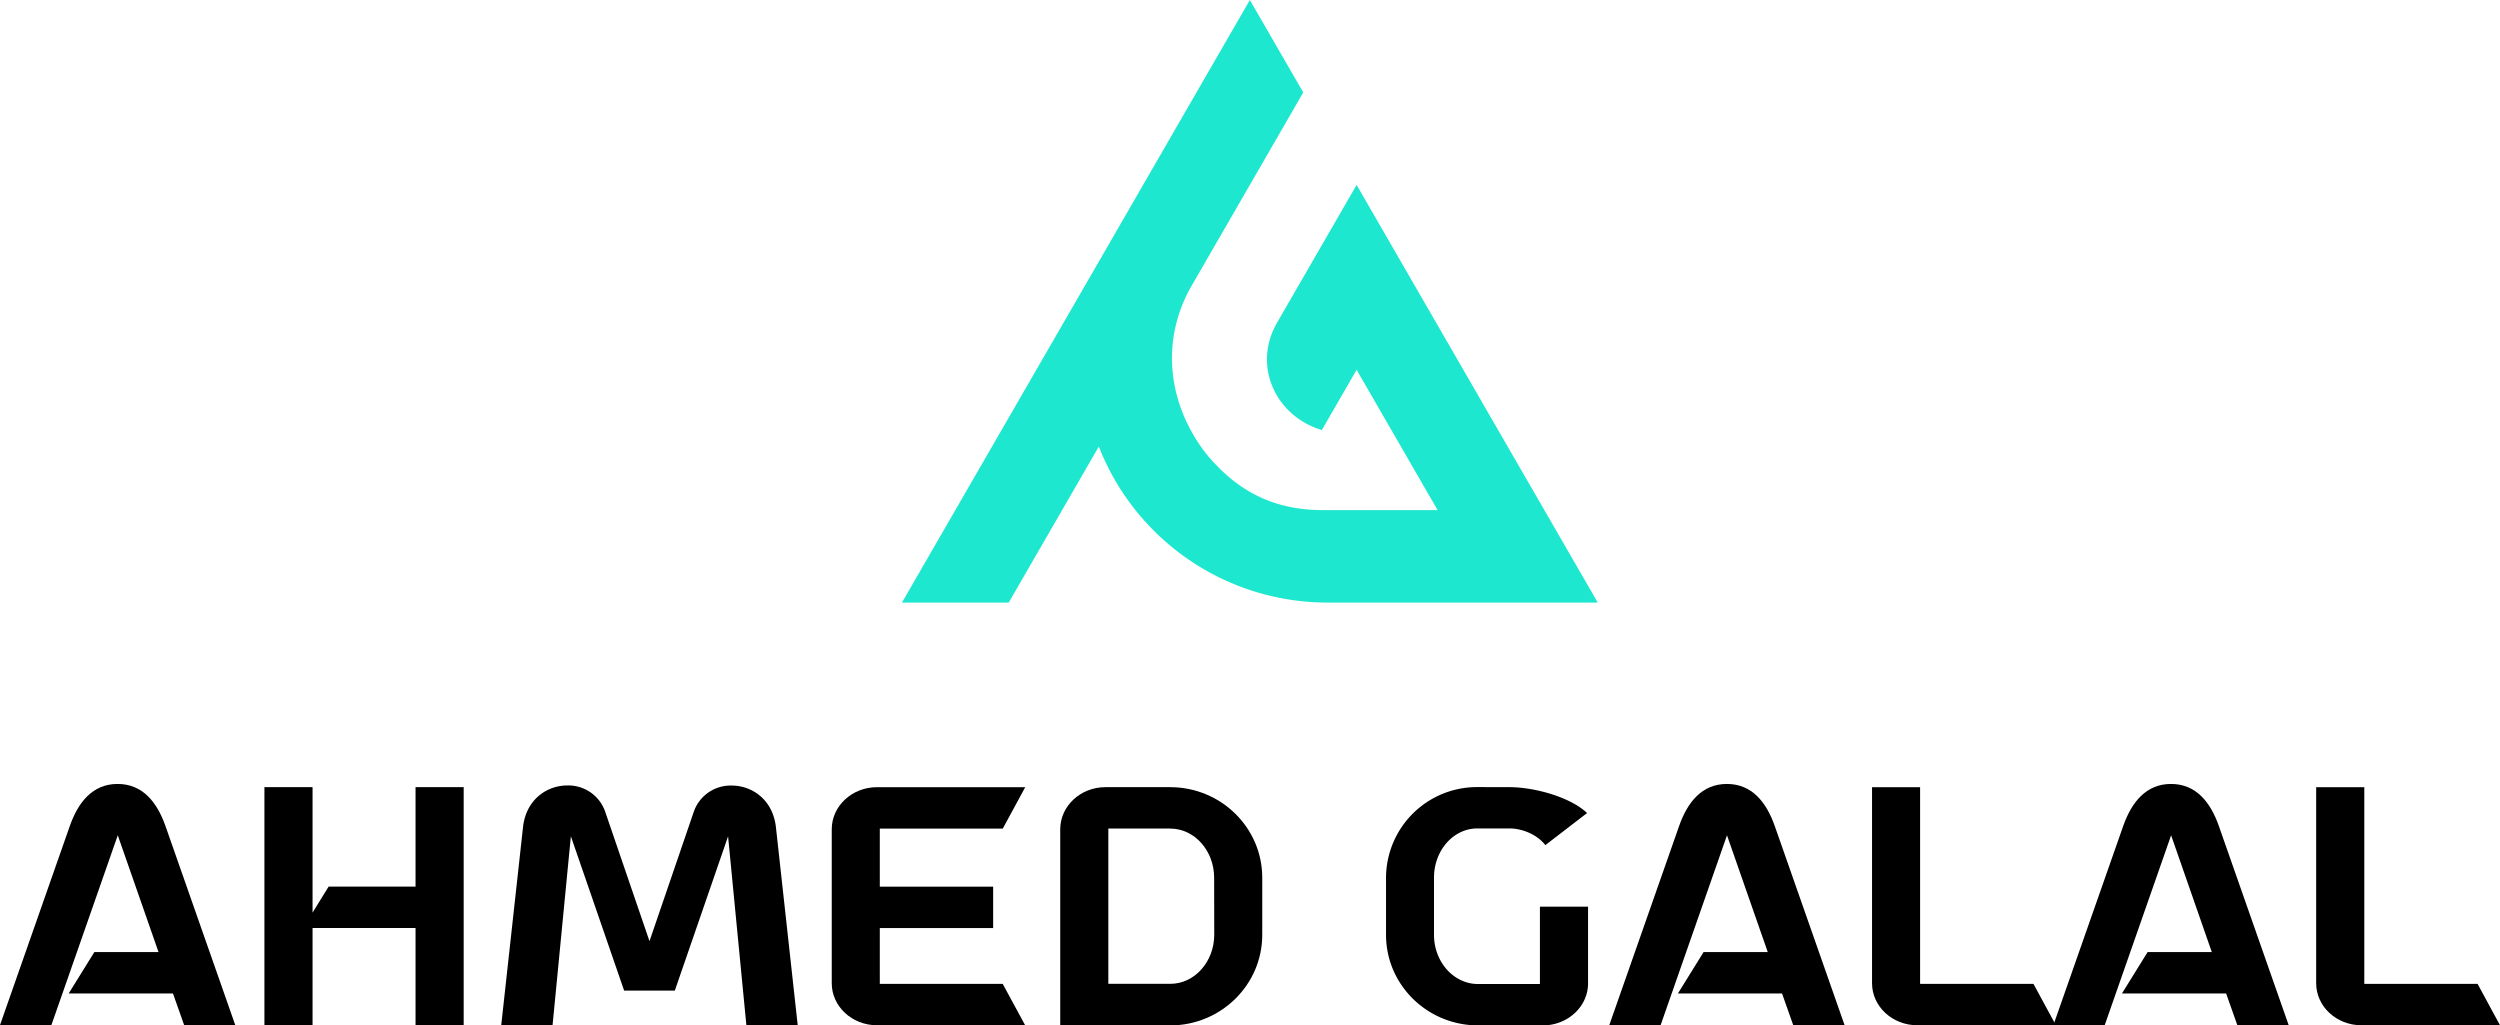 <svg id="Layer_1" data-name="Layer 1" xmlns="http://www.w3.org/2000/svg" viewBox="0 0 966.07 396.18"><defs><style>.cls-1{fill:#1de7ce;fill-rule:evenodd;}</style></defs><path d="M543.56,1174.66l9.92-16h24.8l-15.75-45.13-25.67,73.4H517l27-77c3.22-9.17,8.8-16.24,18.47-16.24s15.25,7.07,18.48,16.24l27,77H588.2l-4.34-12.27Z" transform="translate(-517.02 -790.75)"/><path d="M644,1133.37h33.6v-38.44h18.6v92H677.6v-37.57H637.8v37.57H619.2v-92h18.6v48.48Z" transform="translate(-517.02 -790.75)"/><path d="M777.79,1173.54H758.2l-20.58-59.64-7.07,73H710.71l8.43-76.63c1.24-10.66,9.3-16,17.11-16a15.07,15.07,0,0,1,14.51,9.8L768,1154.45l17.23-50.34a15.07,15.07,0,0,1,14.51-9.8c7.81,0,15.87,5.33,17.11,16l8.43,76.63H805.44l-7.07-73Z" transform="translate(-517.02 -790.75)"/><path d="M857,1170.94h47.49l8.68,16H855.91c-9.67,0-17.48-7.31-17.48-16.24v-59.52c0-8.92,7.81-16.24,17.48-16.24H913.2l-8.68,16H857v22.45H900.8v16H857Z" transform="translate(-517.02 -790.75)"/><path d="M944.2,1094.93h25c19.6,0,35.59,15.62,35.59,35V1152c0,19.34-16,35-35.59,35H926.72v-75.76C926.72,1102.25,934.53,1094.93,944.2,1094.93Zm42,35c0-10.42-7.56-19-17-19H945.31v60h23.93c9.43,0,17-8.56,17-19Z" transform="translate(-517.02 -790.75)"/><path d="M1100.31,1094.93c9.67,0,23.56,3.84,30,10l-16.12,12.4c-3.1-4-8.81-6.45-13.89-6.45h-12.4c-9.3,0-16.74,8.56-16.74,19V1152c0,10.41,7.57,19,17,19h23.93v-29.88h18.6v29.63c0,8.93-7.81,16.24-17.48,16.24h-25c-19.59,0-35.59-15.62-35.59-35V1129.9a35.16,35.16,0,0,1,35.34-35Z" transform="translate(-517.02 -790.75)"/><path d="M1165.41,1174.66l9.92-16h24.8l-15.75-45.13-25.66,73.4h-19.84l27-77c3.22-9.17,8.8-16.24,18.47-16.24s15.25,7.07,18.48,16.24l27,77h-19.84l-4.34-12.27Z" transform="translate(-517.02 -790.75)"/><path d="M1302.8,1170.94l8.68,16h-53.56c-9.68,0-17.49-7.31-17.49-16.24v-75.76H1259v76Z" transform="translate(-517.02 -790.75)"/><path d="M1337,1174.66l9.92-16h24.8L1356,1113.53l-25.67,73.4h-19.84l27-77c3.23-9.17,8.81-16.24,18.48-16.24s15.25,7.07,18.47,16.24l27,77h-19.84l-4.34-12.27Z" transform="translate(-517.02 -790.75)"/><path d="M1474.42,1170.94l8.67,16h-53.56c-9.67,0-17.48-7.31-17.48-16.24v-75.76h18.6v76Z" transform="translate(-517.02 -790.75)"/><path class="cls-1" d="M986.27,969.72a60.35,60.35,0,0,1-8.19-11.08c-10.57-18.3-11.05-39.34-.53-57.56l43.08-74.61L1000,790.75,865.56,1023.6h41.26l34.81-60.29a94.87,94.87,0,0,0,88.43,60.29h104.38q-46.61-80.7-93.19-161.4l-30.74,53.25c-9.56,16.57-.67,36.11,17.31,41.48l13.43-23.28,31.31,54.22h-44.25c-16.81,0-30.33-5.6-42-18.15" transform="translate(-517.02 -790.75)"/></svg>